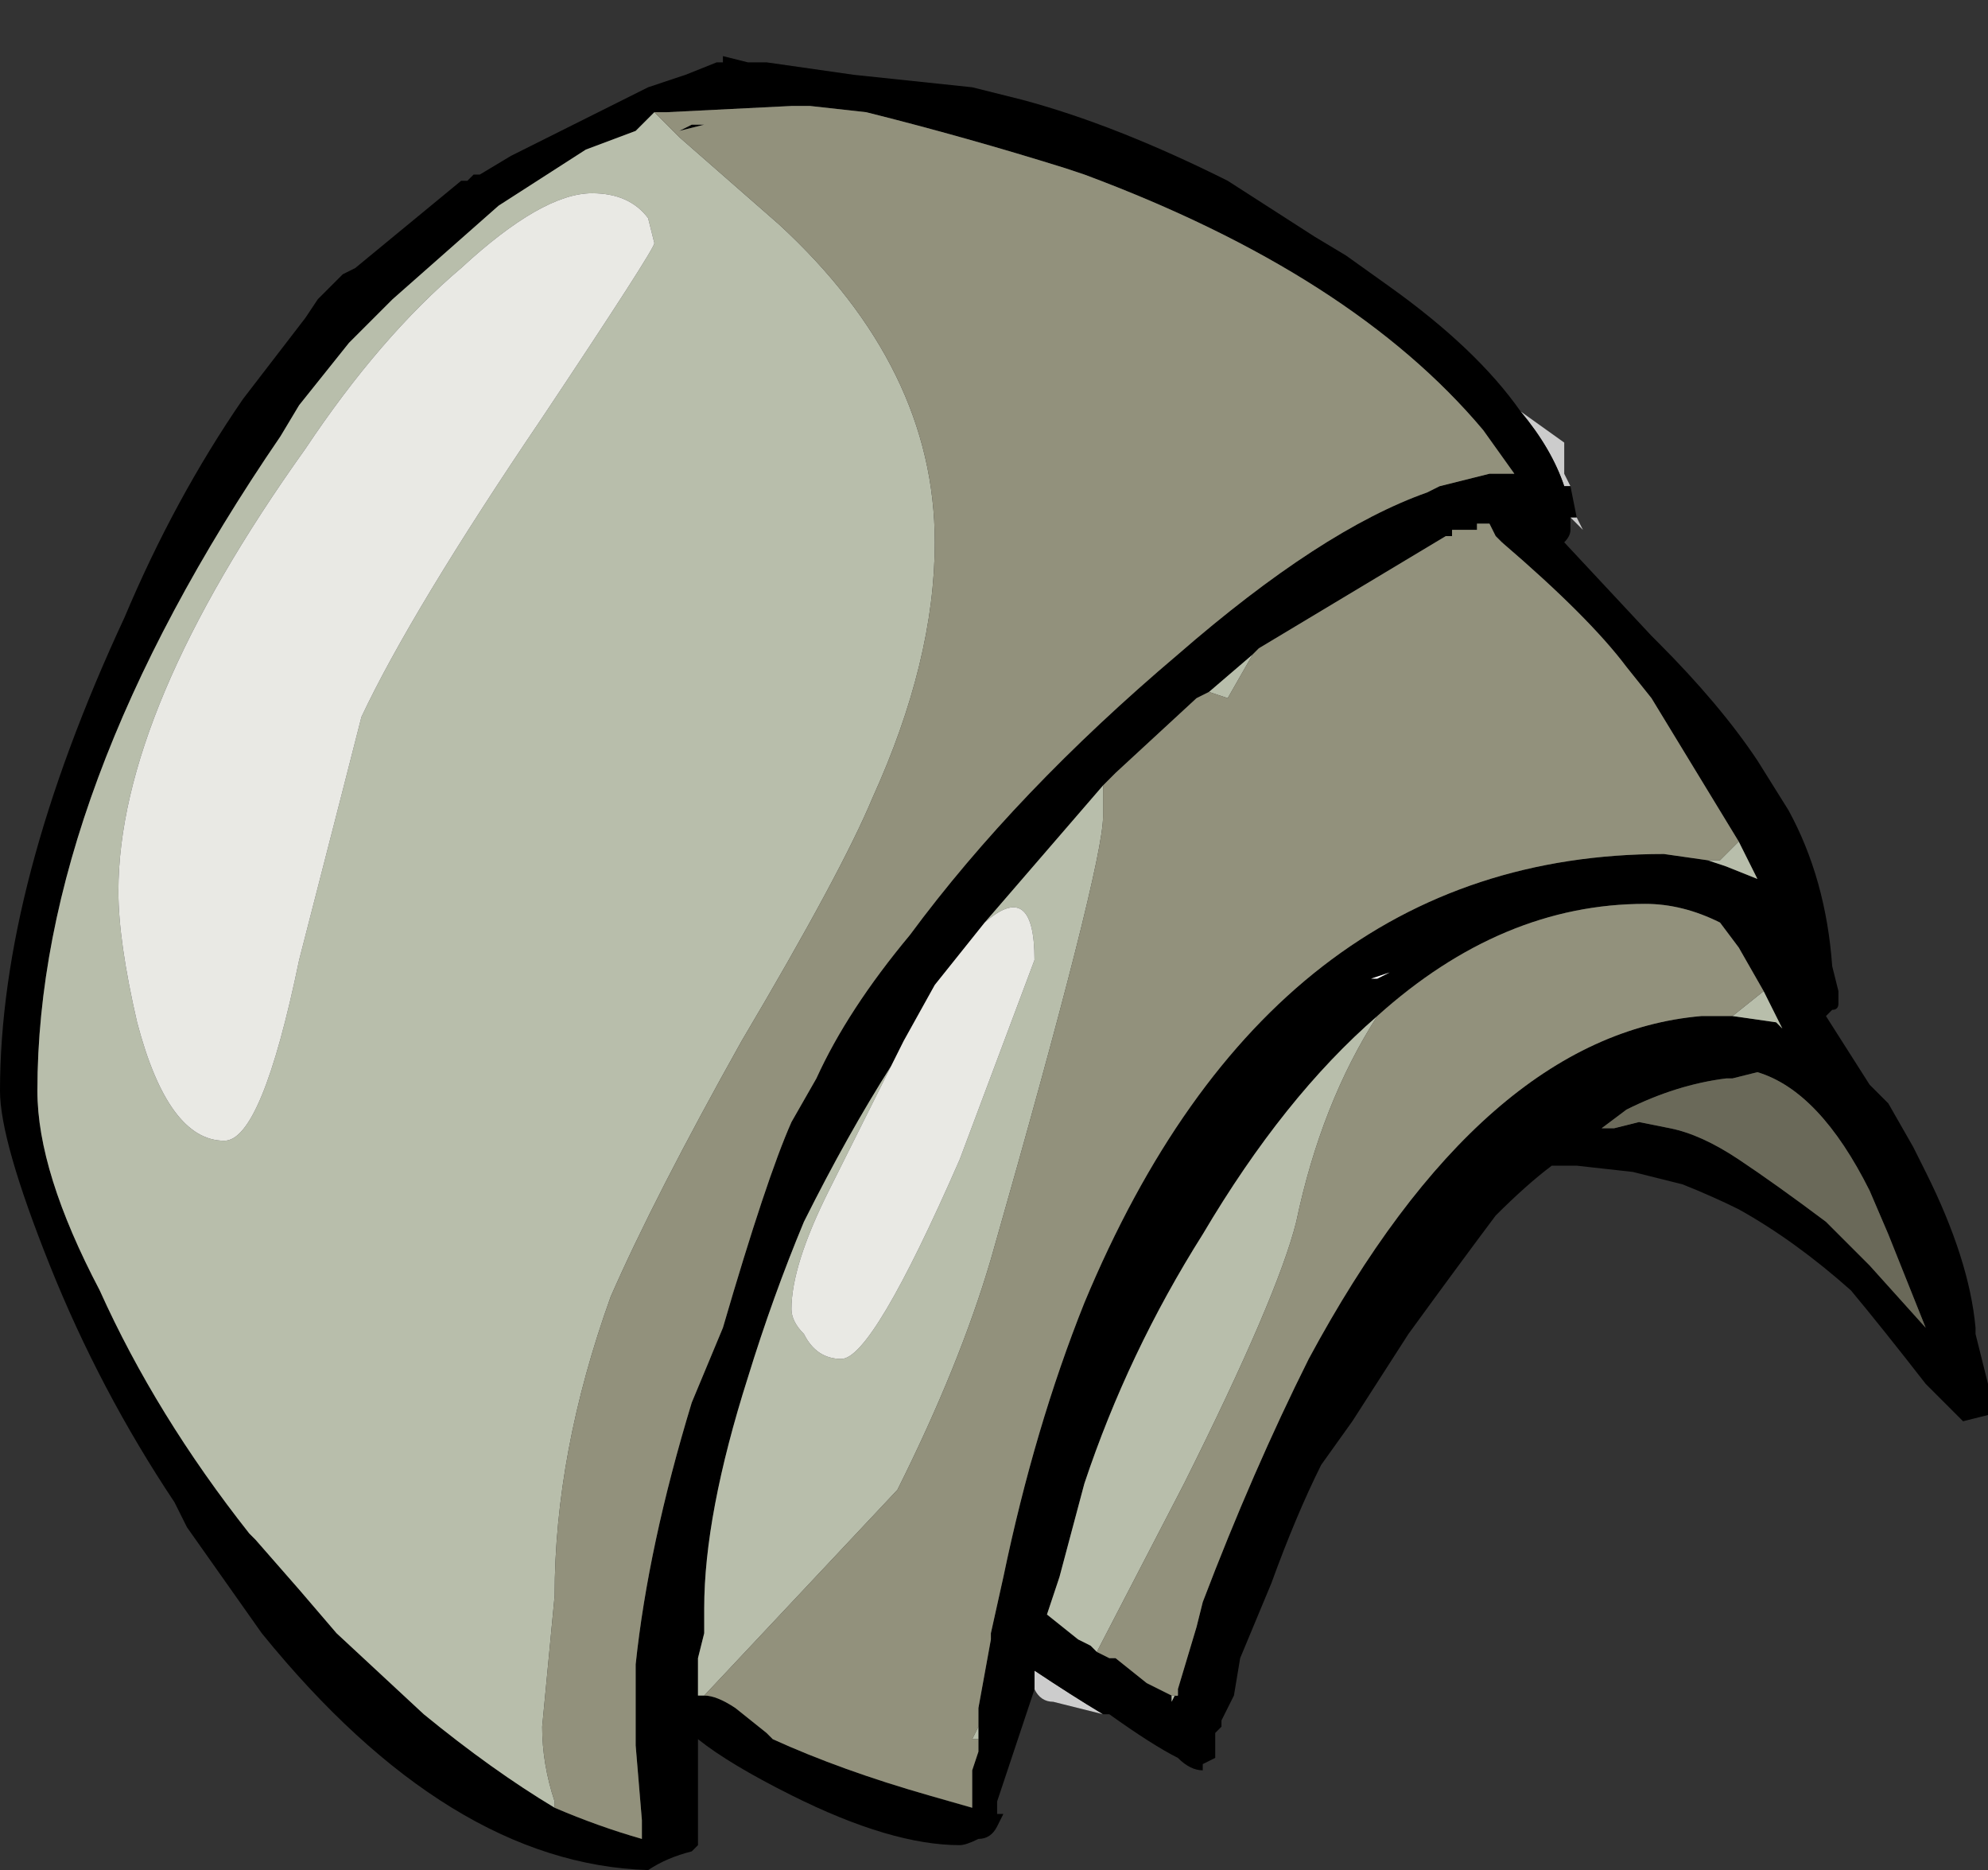 <?xml version="1.0" encoding="UTF-8" standalone="no"?>
<svg xmlns:ffdec="https://www.free-decompiler.com/flash" xmlns:xlink="http://www.w3.org/1999/xlink" ffdec:objectType="shape" height="15.0px" width="15.95px" xmlns="http://www.w3.org/2000/svg">
  <rect width="100%" height="100%" fill="#333333" stroke="none"/>
  <g transform="matrix(1.0, 0.0, 0.0, 1.0, 3.55, 8.2)">
    <path d="M2.3 -8.15 L2.3 -8.15 M8.65 -4.9 L9.0 -4.65 9.0 -4.4 9.05 -4.3 9.0 -4.3 Q8.9 -4.6 8.65 -4.9 M9.1 -4.05 L9.15 -3.95 9.05 -4.05 9.1 -4.05 M5.3 5.55 L4.9 5.45 Q4.8 5.45 4.75 5.35 L4.75 5.2 Q5.05 5.4 5.3 5.55" fill="#cccccc" fill-rule="evenodd" stroke="none"/>
    <path d="M4.75 5.35 L4.45 6.25 4.45 6.35 4.5 6.35 4.45 6.45 Q4.4 6.55 4.3 6.55 4.2 6.6 4.15 6.6 3.6 6.6 2.8 6.2 2.3 5.95 2.05 5.75 L2.05 6.6 2.0 6.65 Q1.8 6.7 1.65 6.8 0.05 6.75 -1.45 4.9 L-2.05 4.05 -2.15 3.85 Q-2.75 2.95 -3.15 1.95 -3.55 0.95 -3.55 0.55 -3.55 -1.1 -2.55 -3.25 -2.15 -4.2 -1.6 -5.0 L-1.1 -5.65 -1.0 -5.8 -0.8 -6.0 -0.7 -6.05 0.15 -6.75 0.2 -6.75 0.25 -6.8 0.3 -6.8 0.55 -6.95 1.65 -7.5 1.95 -7.6 2.2 -7.7 2.25 -7.7 2.25 -7.75 2.45 -7.7 2.6 -7.7 3.3 -7.6 4.25 -7.5 4.65 -7.4 Q5.4 -7.2 6.3 -6.75 L7.0 -6.3 7.25 -6.15 7.6 -5.9 Q8.3 -5.4 8.65 -4.9 8.9 -4.6 9.0 -4.3 L9.05 -4.3 9.1 -4.05 9.05 -4.05 9.05 -3.95 Q9.05 -3.9 9.0 -3.85 L9.7 -3.1 9.75 -3.05 Q10.25 -2.55 10.55 -2.1 L10.8 -1.7 Q11.1 -1.15 11.15 -0.45 L11.2 -0.25 11.2 -0.15 Q11.2 -0.1 11.15 -0.1 L11.1 -0.05 11.45 0.5 11.6 0.65 11.8 1.0 11.9 1.2 Q12.25 1.9 12.3 2.45 L12.3 2.5 12.4 2.9 12.4 3.15 12.2 3.2 11.9 2.9 Q11.55 2.45 11.3 2.15 10.85 1.75 10.4 1.5 10.2 1.4 9.95 1.3 L9.55 1.2 9.1 1.15 8.9 1.15 Q8.7 1.3 8.45 1.55 8.15 1.95 7.75 2.5 L7.3 3.2 7.05 3.55 Q6.85 3.95 6.65 4.5 L6.4 5.1 6.35 5.4 6.25 5.6 6.25 5.65 6.2 5.7 6.2 5.9 6.1 5.95 6.1 6.0 Q6.0 6.0 5.9 5.9 5.7 5.8 5.35 5.55 L5.3 5.55 Q5.05 5.4 4.75 5.2 L4.75 5.35 M1.7 -7.3 L1.55 -7.15 1.15 -7.0 0.45 -6.55 -0.4 -5.8 -0.75 -5.45 -1.15 -4.95 -1.3 -4.7 Q-3.25 -1.85 -3.25 0.55 -3.25 1.2 -2.75 2.15 -2.3 3.15 -1.55 4.1 L-1.5 4.15 -1.15 4.55 -0.85 4.9 -0.15 5.55 Q0.4 6.0 0.9 6.3 1.25 6.45 1.6 6.55 L1.6 6.4 1.55 5.8 1.55 5.15 Q1.65 4.2 2.0 3.05 L2.25 2.45 Q2.6 1.25 2.8 0.8 L3.0 0.45 Q3.25 -0.1 3.75 -0.7 4.6 -1.85 5.9 -2.95 7.05 -3.95 7.9 -4.25 L8.0 -4.3 8.4 -4.4 8.6 -4.4 8.35 -4.75 Q7.3 -6.0 5.15 -6.8 L5.0 -6.85 Q4.2 -7.1 3.4 -7.3 L2.95 -7.35 2.8 -7.35 1.8 -7.3 1.7 -7.3 M1.9 -7.15 L2.0 -7.2 2.1 -7.2 1.9 -7.15 M5.4 -2.0 L5.3 -1.9 4.35 -0.8 3.95 -0.3 3.7 0.15 3.6 0.35 Q3.25 0.9 2.9 1.6 2.65 2.2 2.45 2.85 2.1 3.95 2.1 4.7 L2.1 4.9 2.05 5.1 2.05 5.4 2.1 5.4 Q2.2 5.4 2.35 5.5 L2.6 5.7 2.65 5.75 Q3.2 6.0 3.9 6.2 L4.25 6.3 4.25 6.0 4.3 5.85 4.3 5.75 4.3 5.65 4.3 5.5 4.4 4.95 4.4 4.9 4.5 4.45 Q4.75 3.25 5.15 2.25 6.65 -1.35 9.8 -1.35 L10.15 -1.3 10.3 -1.25 10.55 -1.15 10.4 -1.45 9.7 -2.6 9.5 -2.85 Q9.2 -3.25 8.5 -3.85 L8.45 -3.9 8.4 -4.0 8.3 -4.0 8.3 -3.95 8.1 -3.95 8.1 -3.9 8.05 -3.9 6.55 -3.0 6.5 -2.95 6.15 -2.65 6.05 -2.6 5.4 -2.0 M7.45 -0.35 L7.5 -0.35 7.6 -0.4 7.45 -0.35 M5.9 5.35 L6.05 4.85 6.1 4.65 Q6.5 3.6 6.95 2.7 8.35 0.1 10.1 -0.05 L10.35 -0.05 10.7 0.0 10.75 0.05 10.6 -0.25 10.4 -0.6 10.25 -0.8 Q9.95 -0.95 9.65 -0.95 8.5 -0.95 7.5 -0.05 6.75 0.6 6.1 1.7 5.5 2.65 5.15 3.7 L4.95 4.45 4.85 4.75 5.1 4.95 5.2 5.0 5.25 5.05 5.35 5.1 5.4 5.1 5.65 5.3 5.85 5.4 5.85 5.45 5.9 5.35 M9.3 0.85 L9.4 0.85 9.6 0.8 9.85 0.85 Q10.1 0.9 10.4 1.1 10.7 1.3 11.1 1.6 L11.45 1.95 11.9 2.45 11.6 1.7 11.45 1.35 Q11.05 0.55 10.55 0.4 L10.35 0.45 10.3 0.45 Q9.9 0.5 9.5 0.7 L9.3 0.85" fill="#000000" fill-rule="evenodd" stroke="none"/>
    <path d="M7.45 -0.35 L7.6 -0.4 7.5 -0.35 7.45 -0.35" fill="#ffffff" fill-rule="evenodd" stroke="none"/>
    <path d="M0.9 6.3 Q0.4 6.0 -0.15 5.55 L-0.85 4.9 -1.15 4.55 -1.5 4.15 -1.55 4.1 Q-2.3 3.15 -2.75 2.15 -3.25 1.2 -3.25 0.55 -3.25 -1.85 -1.3 -4.7 L-1.15 -4.95 -0.75 -5.45 -0.4 -5.8 0.45 -6.55 1.15 -7.0 1.55 -7.15 1.7 -7.3 1.9 -7.1 2.7 -6.4 Q3.95 -5.25 3.95 -3.85 3.95 -2.9 3.45 -1.8 3.2 -1.2 2.4 0.15 1.7 1.4 1.35 2.2 0.9 3.45 0.9 4.6 L0.8 5.65 Q0.8 5.95 0.9 6.25 L0.9 6.3 M1.7 -6.25 L1.65 -6.45 Q1.5 -6.65 1.2 -6.65 0.8 -6.65 0.15 -6.05 -0.5 -5.5 -1.1 -4.6 -2.6 -2.5 -2.6 -1.05 -2.6 -0.65 -2.45 0.0 -2.2 0.95 -1.75 0.95 -1.45 0.95 -1.15 -0.5 -0.7 -2.25 -0.65 -2.45 -0.25 -3.3 0.8 -4.85 1.7 -6.2 1.7 -6.25 M5.4 -2.0 L5.3 -1.9 5.3 -1.65 Q5.3 -1.25 4.4 1.9 4.15 2.75 3.65 3.75 L2.1 5.4 2.05 5.4 2.05 5.1 2.1 4.9 2.1 4.7 Q2.1 3.95 2.45 2.85 2.65 2.2 2.9 1.6 3.25 0.9 3.6 0.35 L3.1 1.35 Q2.8 1.95 2.8 2.3 2.8 2.4 2.9 2.5 3.0 2.7 3.2 2.7 3.45 2.7 4.15 1.1 L4.75 -0.5 Q4.75 -1.15 4.35 -0.8 L5.3 -1.9 5.4 -2.0 M4.3 5.75 L4.25 5.75 4.3 5.65 4.3 5.75 M10.15 -1.3 L10.25 -1.3 10.4 -1.45 10.55 -1.15 10.3 -1.25 10.15 -1.3 M6.5 -2.95 L6.3 -2.6 6.15 -2.65 6.5 -2.95 M10.35 -0.05 L10.6 -0.25 10.75 0.05 10.7 0.0 10.35 -0.05 M7.5 -0.05 Q7.05 0.65 6.85 1.6 6.7 2.2 5.95 3.7 L5.25 5.05 5.2 5.0 5.1 4.95 4.85 4.75 4.95 4.45 5.15 3.7 Q5.5 2.65 6.1 1.7 6.75 0.6 7.5 -0.05 M5.85 5.4 L5.9 5.4 5.9 5.35 5.85 5.45 5.85 5.4" fill="#b8beab" fill-rule="evenodd" stroke="none"/>
    <path d="M0.9 6.3 L0.9 6.25 Q0.8 5.95 0.8 5.65 L0.9 4.6 Q0.9 3.45 1.35 2.2 1.7 1.4 2.4 0.15 3.2 -1.2 3.45 -1.8 3.95 -2.9 3.95 -3.85 3.95 -5.25 2.7 -6.4 L1.9 -7.1 1.7 -7.3 1.8 -7.3 2.8 -7.35 2.95 -7.35 3.4 -7.3 Q4.2 -7.1 5.0 -6.85 L5.15 -6.8 Q7.3 -6.0 8.35 -4.75 L8.6 -4.4 8.4 -4.4 8.0 -4.3 7.9 -4.25 Q7.05 -3.95 5.9 -2.95 4.6 -1.85 3.75 -0.7 3.25 -0.1 3.0 0.45 L2.8 0.8 Q2.6 1.25 2.25 2.45 L2.0 3.05 Q1.65 4.2 1.55 5.15 L1.55 5.8 1.6 6.4 1.6 6.55 Q1.25 6.45 0.9 6.3 M1.9 -7.15 L2.1 -7.2 2.0 -7.2 1.9 -7.15 M2.1 5.4 L3.65 3.75 Q4.15 2.75 4.4 1.9 5.3 -1.25 5.3 -1.65 L5.3 -1.9 5.4 -2.0 6.05 -2.6 6.15 -2.65 6.3 -2.6 6.5 -2.95 6.55 -3.0 8.05 -3.9 8.1 -3.9 8.1 -3.95 8.3 -3.95 8.3 -4.0 8.4 -4.0 8.45 -3.9 8.5 -3.85 Q9.2 -3.25 9.5 -2.85 L9.7 -2.6 10.4 -1.45 10.25 -1.3 10.15 -1.3 9.8 -1.35 Q6.65 -1.35 5.15 2.25 4.75 3.25 4.5 4.45 L4.4 4.9 4.4 4.95 4.3 5.5 4.3 5.65 4.25 5.75 4.3 5.75 4.3 5.85 4.25 6.0 4.25 6.3 3.9 6.2 Q3.2 6.0 2.65 5.75 L2.6 5.7 2.35 5.5 Q2.2 5.4 2.1 5.4 M10.35 -0.05 L10.1 -0.05 Q8.35 0.1 6.95 2.7 6.5 3.6 6.1 4.65 L6.05 4.85 5.9 5.35 5.9 5.4 5.85 5.4 5.65 5.3 5.4 5.1 5.35 5.1 5.25 5.05 5.95 3.7 Q6.7 2.2 6.85 1.6 7.05 0.65 7.5 -0.05 8.5 -0.95 9.65 -0.95 9.95 -0.95 10.25 -0.8 L10.4 -0.6 10.6 -0.25 10.35 -0.05" fill="#92917c" fill-rule="evenodd" stroke="none"/>
    <path d="M9.3 0.85 L9.5 0.7 Q9.9 0.5 10.3 0.45 L10.35 0.45 10.55 0.4 Q11.05 0.55 11.45 1.35 L11.6 1.7 11.9 2.45 11.45 1.95 11.1 1.6 Q10.7 1.3 10.4 1.1 10.1 0.9 9.85 0.85 L9.6 0.8 9.4 0.85 9.3 0.85" fill="#6a6959" fill-rule="evenodd" stroke="none"/>
    <path d="M1.7 -6.25 Q1.7 -6.2 0.8 -4.85 -0.25 -3.3 -0.65 -2.45 -0.7 -2.25 -1.15 -0.5 -1.45 0.95 -1.75 0.95 -2.2 0.95 -2.45 0.0 -2.6 -0.65 -2.6 -1.05 -2.6 -2.5 -1.1 -4.6 -0.5 -5.5 0.15 -6.05 0.8 -6.65 1.2 -6.65 1.5 -6.65 1.65 -6.45 L1.7 -6.25 M4.35 -0.8 Q4.75 -1.15 4.75 -0.5 L4.15 1.1 Q3.45 2.7 3.2 2.7 3.0 2.7 2.9 2.5 2.8 2.4 2.8 2.3 2.8 1.95 3.1 1.35 L3.6 0.35 3.7 0.15 3.95 -0.3 4.35 -0.8" fill="#e9e9e4" fill-rule="evenodd" stroke="none"/>
  </g>
</svg>
